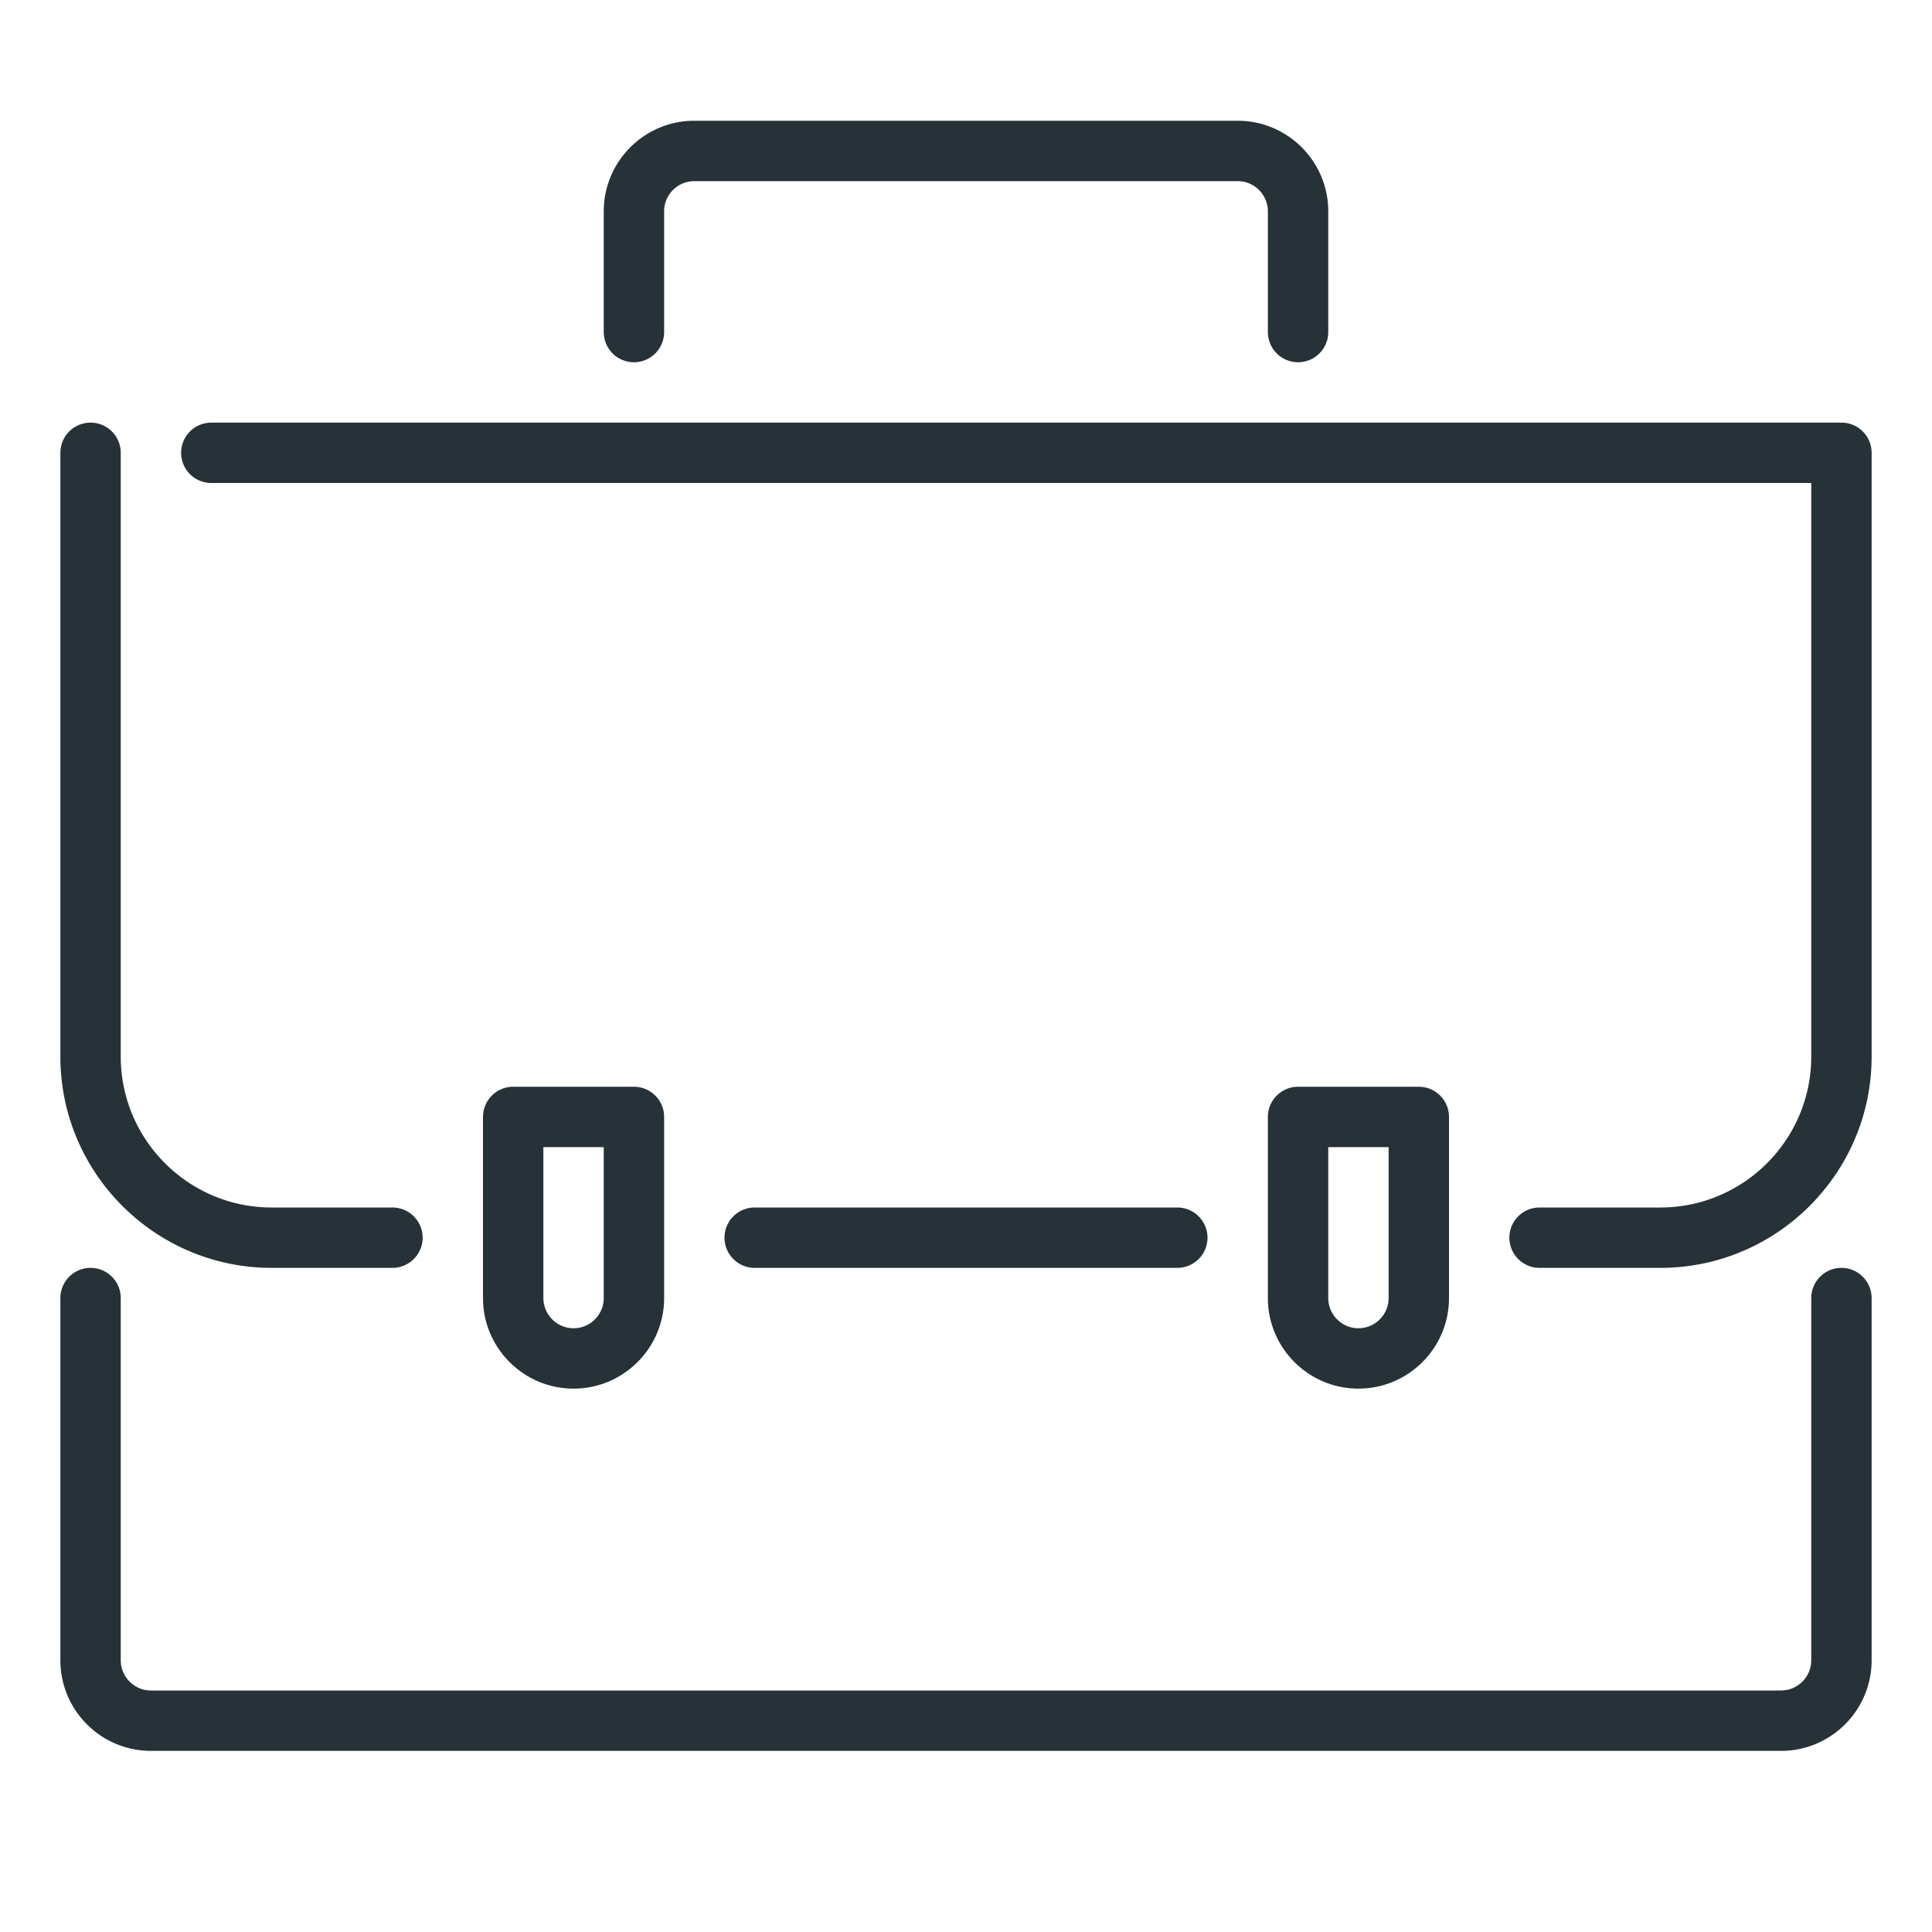 <svg xmlns="http://www.w3.org/2000/svg" width="32" height="32" id="business"><path fill="#263238" d="M29.5 29h-27c-.827 0-1.5-.673-1.5-1.5v-6a.5.5 0 0 1 1 0v6c0 .275.225.5.5.5h27c.275 0 .5-.225.5-.5v-6a.5.5 0 0 1 1 0v6c0 .827-.673 1.5-1.5 1.5zm-8-23a.5.5 0 0 1-.5-.5v-2c0-.275-.225-.5-.5-.5h-9c-.275 0-.5.225-.5.5v2a.5.5 0 0 1-1 0v-2c0-.827.673-1.5 1.5-1.5h9c.827 0 1.5.673 1.5 1.5v2a.5.5 0 0 1-.5.5zm6 15h-2a.5.5 0 0 1 0-1h2c1.379 0 2.5-1.121 2.5-2.5V8H3.5a.5.5 0 0 1 0-1h27a.5.5 0 0 1 .5.5v10c0 1.93-1.57 3.5-3.5 3.5z"></path><path fill="#263238" d="M6.5 21h-2C2.57 21 1 19.43 1 17.5v-10a.5.5 0 0 1 1 0v10C2 18.879 3.121 20 4.5 20h2a.5.5 0 0 1 0 1zm13 0h-7a.5.5 0 0 1 0-1h7a.5.5 0 0 1 0 1zm-10 2c-.827 0-1.5-.673-1.5-1.5v-3a.5.5 0 0 1 .5-.5h2a.5.5 0 0 1 .5.5v3c0 .827-.673 1.5-1.5 1.5zM9 19v2.5c0 .275.225.5.5.5s.5-.225.5-.5V19H9zm13.5 4c-.827 0-1.5-.673-1.5-1.5v-3a.5.5 0 0 1 .5-.5h2a.5.5 0 0 1 .5.5v3c0 .827-.673 1.5-1.5 1.5zm-.5-4v2.5c0 .275.225.5.5.5s.5-.225.5-.5V19h-1z"></path></svg>